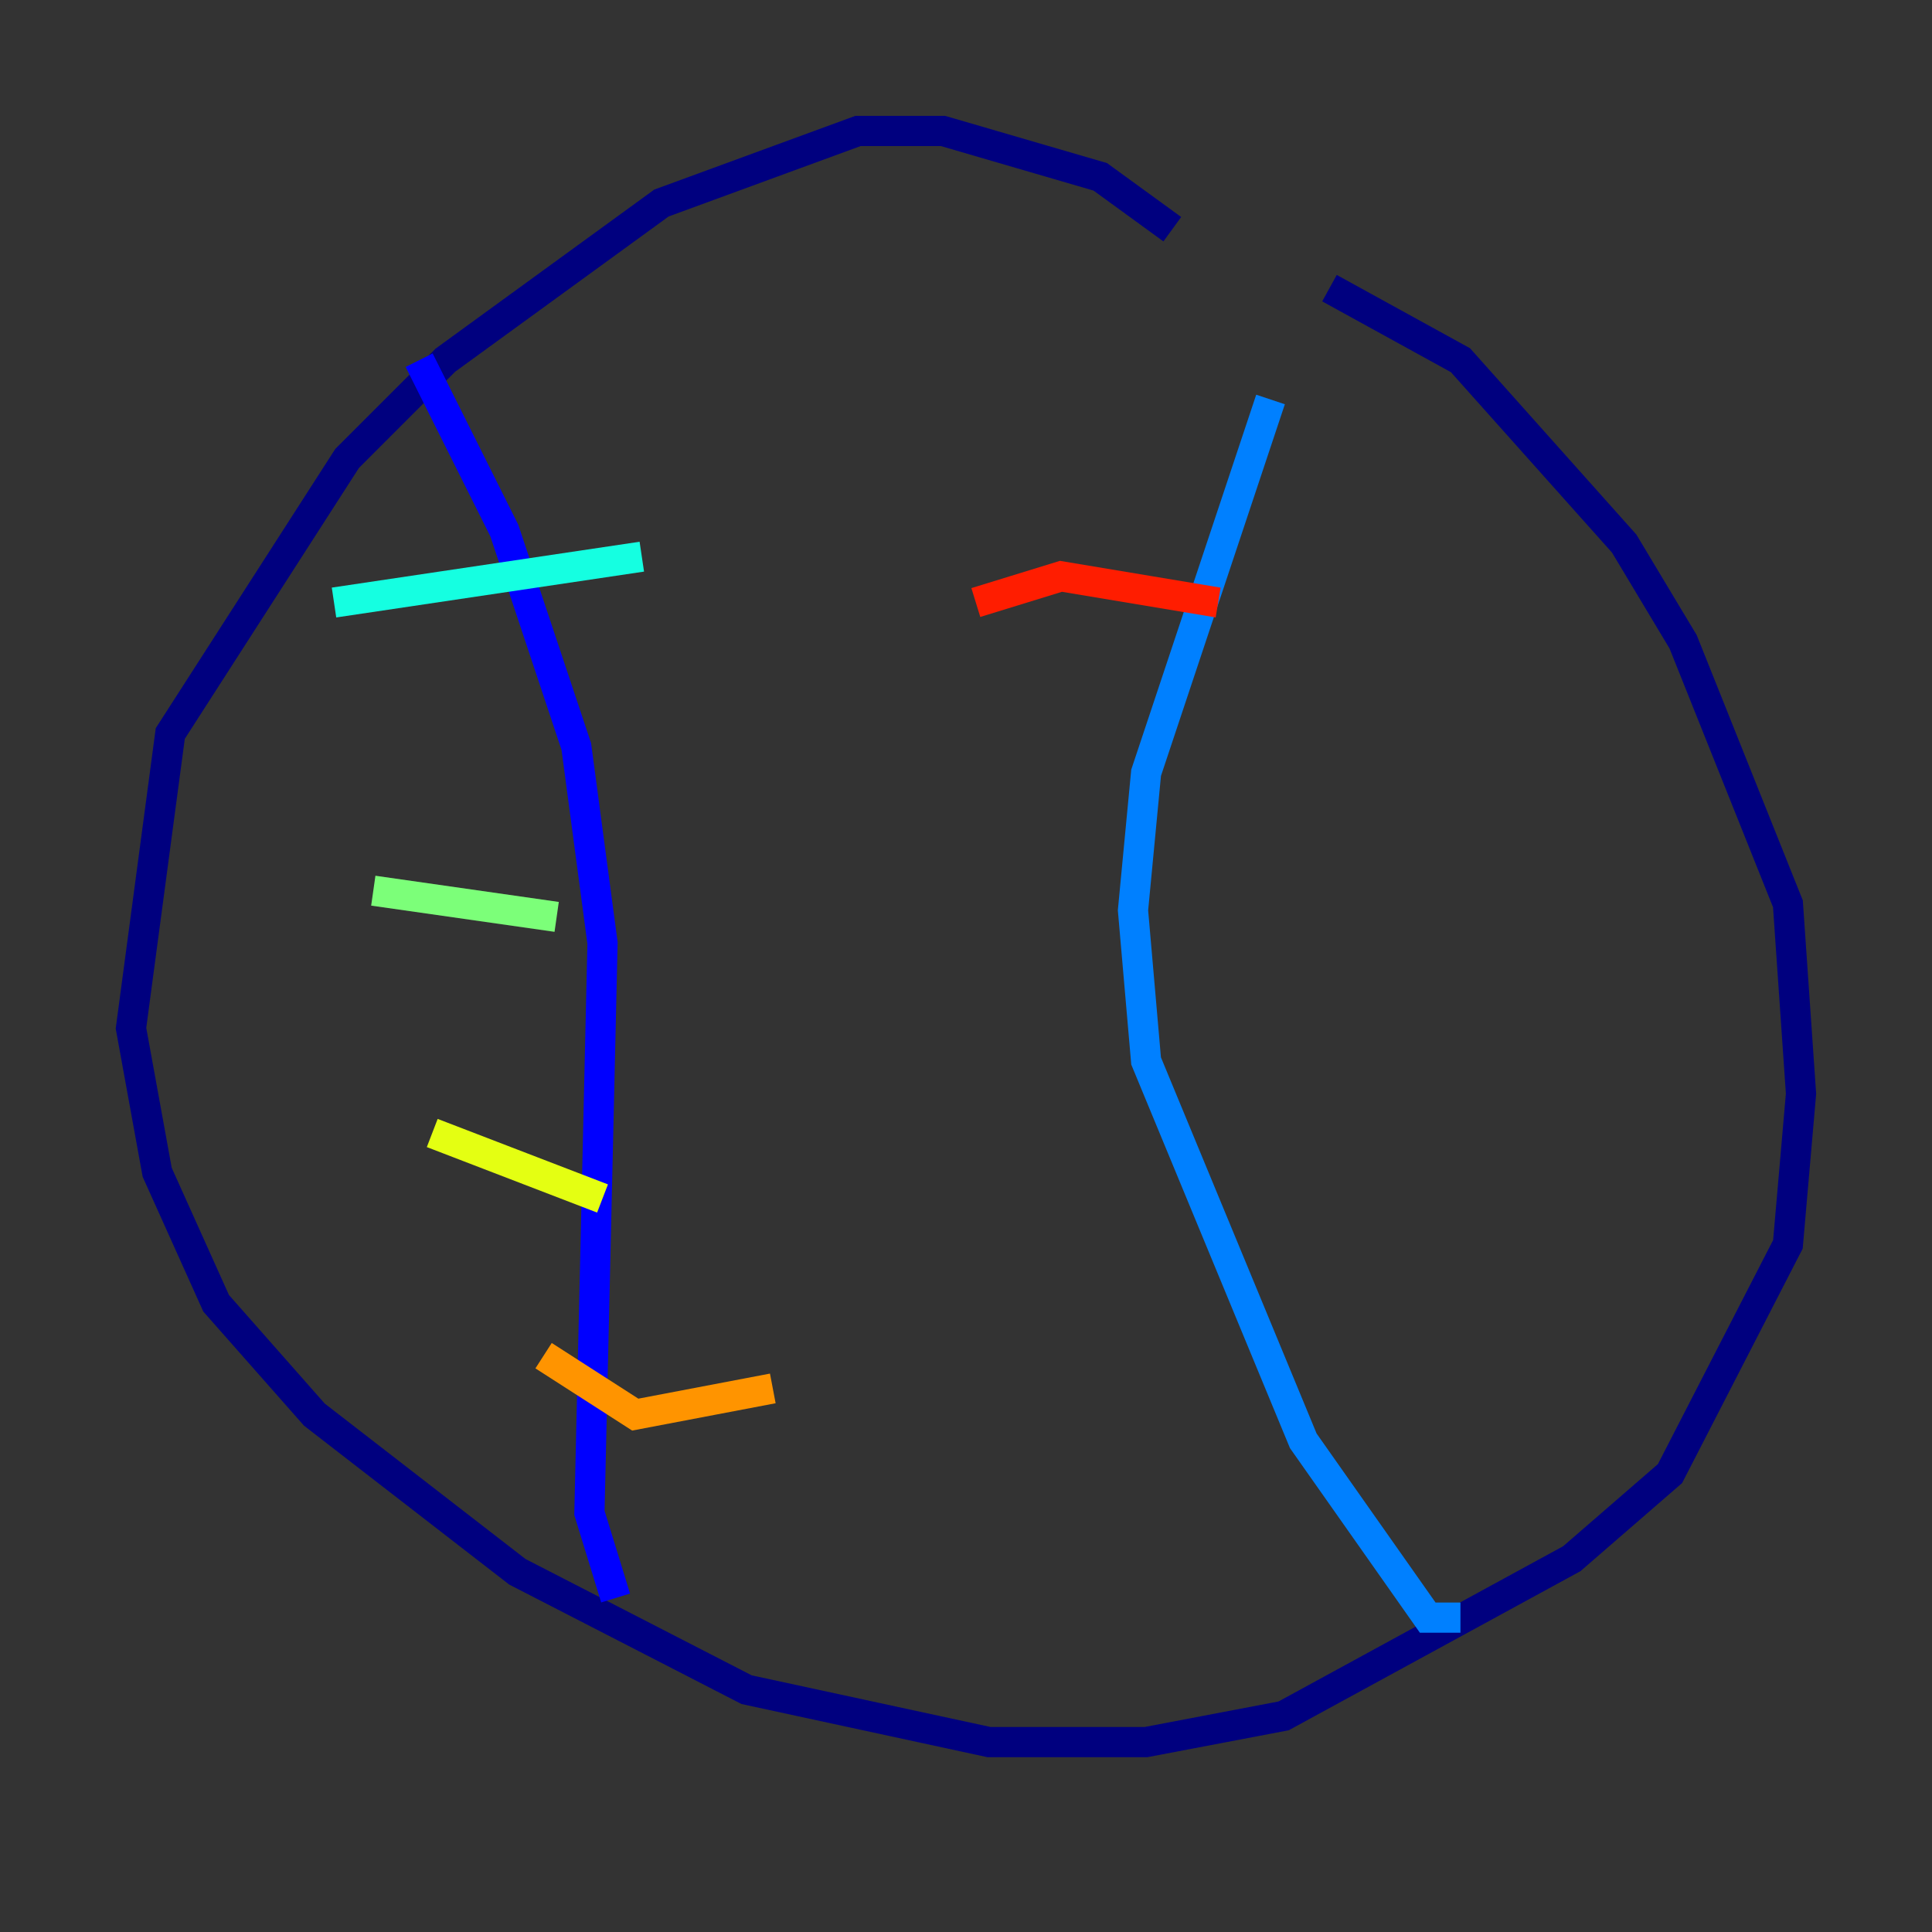 <?xml version="1.0" encoding="utf-8" ?>
<svg baseProfile="tiny" height="128" version="1.2" viewBox="0,0,128,128" width="128" xmlns="http://www.w3.org/2000/svg" xmlns:ev="http://www.w3.org/2001/xml-events" xmlns:xlink="http://www.w3.org/1999/xlink"><rect x="0" y="0" width="128" height="128" fill="#333333" stroke="none"/><defs /><polyline fill="none" points="77.668,15.186 72.895,11.715 62.481,8.678 56.841,8.678 43.824,13.451 29.505,23.864 22.997,30.373 11.281,48.597 8.678,68.122 10.414,77.668 14.319,86.346 20.827,93.722 34.278,104.136 49.464,111.946 65.519,115.417 75.932,115.417 85.044,113.681 104.136,103.268 110.644,97.627 118.454,82.441 119.322,72.461 118.454,59.878 111.512,42.522 107.607,36.014 96.759,23.864 88.081,19.091" stroke="#00007f" stroke-width="2" /><polyline fill="none" points="27.77,23.864 33.41,35.146 38.183,49.464 39.919,62.481 39.051,100.231 40.786,105.871" stroke="#0000ff" stroke-width="2" /><polyline fill="none" points="84.176,26.468 75.932,51.2 75.064,60.312 75.932,70.291 86.346,95.458 94.59,107.173 96.759,107.173" stroke="#0080ff" stroke-width="2" /><polyline fill="none" points="22.129,39.919 42.522,36.881" stroke="#15ffe1" stroke-width="2" /><polyline fill="none" points="24.732,59.01 36.881,60.746" stroke="#7cff79" stroke-width="2" /><polyline fill="none" points="28.637,75.064 39.919,79.403" stroke="#e4ff12" stroke-width="2" /><polyline fill="none" points="36.014,89.817 42.088,93.722 51.2,91.986" stroke="#ff9400" stroke-width="2" /><polyline fill="none" points="64.651,39.919 70.291,38.183 80.705,39.919" stroke="#ff1d00" stroke-width="2" /><polyline fill="none" points="68.99,68.122 68.99,68.122" stroke="#7f0000" stroke-width="2" /></svg>